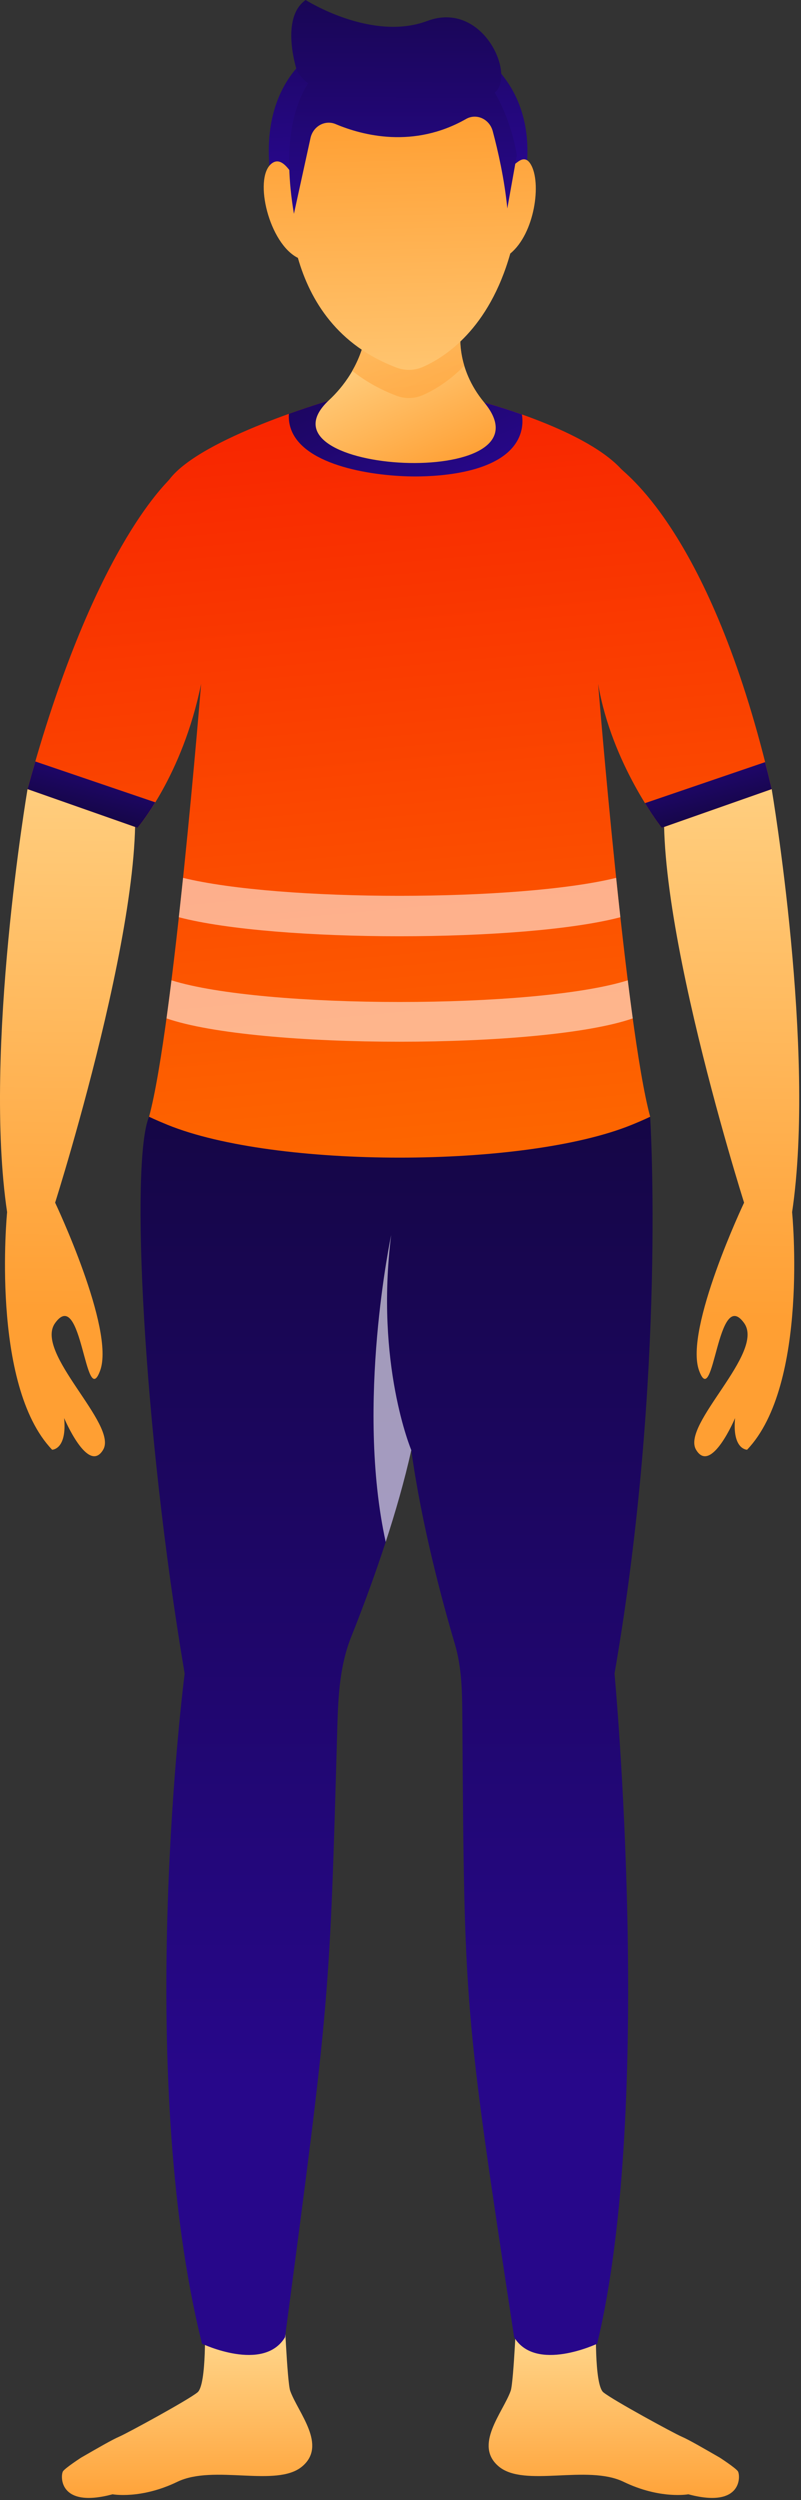 <svg width="102" height="318" viewBox="0 0 102 318" fill="none" xmlns="http://www.w3.org/2000/svg">
<rect x="0" y="0" width="102" height="318" fill="#333333" stroke="none"/>
<path d="M67.163 19.202C67.163 29.284 59.79 37.457 50.694 37.457C41.598 37.457 34.225 29.284 34.225 19.202C34.225 9.121 41.064 3.568 50.16 3.568C59.255 3.568 67.163 9.121 67.163 19.202Z" fill="url(#paint0_linear_3334_36169)"/>
<path d="M10.33 312.605C10.33 312.605 8.345 313.89 8.025 314.34C7.705 314.79 7.345 319.135 14.338 317.269C14.338 317.269 17.926 317.931 22.578 315.683C27.23 313.435 35.207 316.447 38.462 313.74C41.716 311.035 37.96 306.896 36.957 304.117C36.566 303.034 36.163 293.178 36.163 293.178L26.082 295.245C26.082 295.245 26.357 303.313 25.156 304.299C23.955 305.285 16.174 309.51 15.213 309.924C14.251 310.34 12.568 311.319 10.33 312.605Z" fill="url(#paint1_linear_3334_36169)"/>
<path d="M91.657 312.605C91.657 312.605 93.642 313.89 93.962 314.34C94.282 314.79 94.642 319.135 87.649 317.269C87.649 317.269 84.061 317.931 79.409 315.683C74.757 313.435 66.78 316.447 63.525 313.74C60.271 311.035 64.027 306.896 65.03 304.117C65.421 303.034 65.826 293.178 65.826 293.178L75.907 295.245C75.907 295.245 75.631 303.313 76.832 304.299C78.033 305.285 85.814 309.51 86.776 309.924C87.736 310.34 89.42 311.319 91.657 312.605Z" fill="url(#paint2_linear_3334_36169)"/>
<path d="M3.507 100.373C3.507 100.373 -2.151 133.637 0.906 154.185C0.906 154.185 -1.261 176.165 6.639 184.404C6.639 184.404 8.549 184.404 8.168 180.375C8.168 180.375 11.225 187.628 13.136 184.404C15.047 181.181 4.301 172.059 7.02 168.287C10.459 163.517 10.842 179.569 12.754 174.331C14.665 169.093 7.02 152.976 7.02 152.976C7.02 152.976 20.872 109.397 16.285 97.309L3.507 100.373Z" fill="url(#paint3_linear_3334_36169)"/>
<path d="M98.266 100.373C98.266 100.373 103.925 133.637 100.867 154.185C100.867 154.185 103.035 176.165 95.134 184.404C95.134 184.404 93.223 184.404 93.606 180.375C93.606 180.375 90.548 187.628 88.637 184.404C86.725 181.181 97.472 172.059 94.753 168.287C91.314 163.517 90.93 179.569 89.02 174.331C87.109 169.093 94.753 152.976 94.753 152.976C94.753 152.976 80.901 109.397 85.488 97.309L98.266 100.373Z" fill="url(#paint4_linear_3334_36169)"/>
<path d="M78.254 212.88C84.867 174.749 82.79 142.047 82.79 142.047H18.979C16.597 147.648 18.174 181.301 23.514 212.88C23.514 212.88 17.014 263.155 25.724 298.116C25.724 298.116 33.555 301.831 36.297 297.29C42.032 253.991 41.969 254.43 42.962 219.429C43.071 215.587 43.301 211.756 44.718 208.215C46.999 202.513 50.422 193.218 52.373 184.454C53.678 193.918 56.294 203.625 57.928 209.136C58.832 212.188 58.853 215.381 58.875 218.578C59.122 255.616 59.094 255.424 65.472 297.29C68.214 301.831 76.046 298.116 76.046 298.116C83.363 267.736 78.254 212.88 78.254 212.88Z" fill="url(#paint5_linear_3334_36169)"/>
<path d="M79.074 59.627C74.132 54.309 60.609 50.912 60.609 50.912L50.888 52.142L42.227 50.855C42.227 50.855 25.601 55.644 21.568 60.986C21.093 61.615 11.747 70.014 3.508 100.373L17.509 105.292C17.509 105.292 23.245 98.686 25.61 86.981C25.61 86.981 22.093 130.568 18.983 142.047C18.983 142.047 19.839 142.468 21.355 143.084C35.043 148.637 66.732 148.637 80.42 143.084C81.937 142.47 82.792 142.047 82.792 142.047C79.681 130.568 76.165 86.981 76.165 86.981C77.893 97.23 84.266 105.292 84.266 105.292L98.267 100.373C90.871 68.473 79.923 60.54 79.074 59.627Z" fill="url(#paint6_linear_3334_36169)"/>
<path d="M37.053 54.586C38.76 59.337 47.8 60.605 52.874 60.605C56.203 60.605 64.161 60.114 66.123 55.559C66.437 54.832 66.642 53.874 66.459 52.718C63.164 51.555 60.608 50.912 60.608 50.912L50.886 52.142L42.225 50.855C42.225 50.855 39.907 51.523 36.792 52.638C36.733 53.384 36.859 54.041 37.053 54.586Z" fill="url(#paint7_linear_3334_36169)"/>
<path d="M41.897 50.899C43.632 49.282 45.913 46.448 46.607 42.302H58.663C58.663 42.302 57.975 46.749 61.662 51.194C71.059 62.528 31.664 60.431 41.897 50.899Z" fill="url(#paint8_linear_3334_36169)"/>
<path opacity="0.65" d="M58.664 42.303H46.609C46.291 44.2 45.634 45.809 44.855 47.167C46.424 48.417 48.278 49.502 50.487 50.339C51.566 50.748 52.758 50.729 53.818 50.267C55.172 49.679 57.139 48.554 59.123 46.52C58.392 44.086 58.664 42.303 58.664 42.303Z" fill="url(#paint9_linear_3334_36169)"/>
<path d="M67.57 20.876C66.693 19.441 65.683 20.984 65.34 20.969C64.54 18.537 61.829 7.529 49.982 8.139C41.253 8.588 37.156 18.506 37.156 18.506C37.156 18.506 37.159 20.344 37.038 21.887C36.525 21.198 35.582 19.911 34.499 20.877C32.314 22.826 34.261 30.967 37.934 32.803C39.507 38.297 43.011 43.925 50.486 46.756C51.565 47.165 52.756 47.146 53.816 46.686C56.674 45.445 62.256 41.862 64.979 32.251C68.093 29.707 68.998 23.209 67.57 20.876Z" fill="url(#paint10_linear_3334_36169)"/>
<path opacity="0.6" d="M49.812 157.1C49.812 157.1 45.257 178.549 49.116 196.137C50.341 192.38 51.505 188.365 52.376 184.454C52.376 184.454 47.76 173.527 49.812 157.1Z" fill="white"/>
<path d="M3.508 100.373L17.509 105.292C17.509 105.292 18.476 104.167 19.774 102.055L4.498 96.86C4.166 98 3.836 99.163 3.508 100.373Z" fill="url(#paint11_linear_3334_36169)"/>
<path d="M98.266 100.373C97.993 99.193 97.713 98.057 97.43 96.942L82.133 102.16C83.356 104.142 84.265 105.292 84.265 105.292L98.266 100.373Z" fill="url(#paint12_linear_3334_36169)"/>
<path opacity="0.55" d="M21.837 124.696C21.63 126.361 21.419 127.985 21.205 129.538C32.605 133.496 69.175 133.496 80.575 129.538C80.361 127.985 80.15 126.361 79.943 124.696C68.202 128.37 33.577 128.37 21.837 124.696Z" fill="white"/>
<path opacity="0.55" d="M23.309 111.663C23.136 113.321 22.956 114.997 22.771 116.67C35.098 119.898 66.672 119.898 78.999 116.67C78.814 114.997 78.634 113.321 78.461 111.663C65.998 114.709 35.773 114.709 23.309 111.663Z" fill="white"/>
<path d="M53.178 5.065C42.405 4.136 34.533 9.976 37.429 27.197L39.538 17.563C39.867 16.062 41.383 15.213 42.74 15.785C46.182 17.236 52.678 18.93 59.35 15.133C60.68 14.376 62.334 15.147 62.744 16.68C63.405 19.151 64.234 22.769 64.602 26.513L65.812 19.747C65.812 19.747 63.952 5.996 53.178 5.065Z" fill="url(#paint13_linear_3334_36169)"/>
<path d="M37.814 8.998C37.814 8.998 35.602 2.333 38.921 0C38.921 0 47.297 5.332 54.41 2.665C61.522 -5.99474e-06 65.789 9.663 62.944 11.829C61.444 12.972 41.608 15.662 37.814 8.998Z" fill="url(#paint14_linear_3334_36169)"/>
<defs>
<linearGradient id="paint0_linear_3334_36169" x1="49.007" y1="-22.132" x2="50.969" y2="21.139" gradientUnits="userSpaceOnUse">
<stop stop-color="#0E052B"/>
<stop offset="1" stop-color="#27078A"/>
</linearGradient>
<linearGradient id="paint1_linear_3334_36169" x1="23.825" y1="286.92" x2="23.825" y2="319.168" gradientUnits="userSpaceOnUse">
<stop stop-color="#FFEFB4"/>
<stop offset="1" stop-color="#FF9F33"/>
</linearGradient>
<linearGradient id="paint2_linear_3334_36169" x1="78.162" y1="286.92" x2="78.162" y2="319.168" gradientUnits="userSpaceOnUse">
<stop stop-color="#FFEFB4"/>
<stop offset="1" stop-color="#FF9F33"/>
</linearGradient>
<linearGradient id="paint3_linear_3334_36169" x1="9.55" y1="51.705" x2="7.835" y2="166.382" gradientUnits="userSpaceOnUse">
<stop stop-color="#FFEFB4"/>
<stop offset="1" stop-color="#FF9F33"/>
</linearGradient>
<linearGradient id="paint4_linear_3334_36169" x1="94.097" y1="53.042" x2="92.383" y2="167.656" gradientUnits="userSpaceOnUse">
<stop stop-color="#FFEFB4"/>
<stop offset="1" stop-color="#FF9F33"/>
</linearGradient>
<linearGradient id="paint5_linear_3334_36169" x1="50.499" y1="93.599" x2="50.499" y2="264.546" gradientUnits="userSpaceOnUse">
<stop stop-color="#0E052B"/>
<stop offset="1" stop-color="#27078A"/>
</linearGradient>
<linearGradient id="paint6_linear_3334_36169" x1="57.321" y1="177.228" x2="40.696" y2="-1.496" gradientUnits="userSpaceOnUse">
<stop stop-color="#FF7B00"/>
<stop offset="1" stop-color="#F50000"/>
</linearGradient>
<linearGradient id="paint7_linear_3334_36169" x1="39.879" y1="24.681" x2="57.247" y2="62.809" gradientUnits="userSpaceOnUse">
<stop stop-color="#0E052B"/>
<stop offset="1" stop-color="#27078A"/>
</linearGradient>
<linearGradient id="paint8_linear_3334_36169" x1="43.021" y1="32.716" x2="55.818" y2="60.81" gradientUnits="userSpaceOnUse">
<stop stop-color="#FFEFB4"/>
<stop offset="1" stop-color="#FF9F33"/>
</linearGradient>
<linearGradient id="paint9_linear_3334_36169" x1="42.12" y1="-37.639" x2="54.621" y2="58.482" gradientUnits="userSpaceOnUse">
<stop stop-color="#FFEFB4"/>
<stop offset="1" stop-color="#FF9F33"/>
</linearGradient>
<linearGradient id="paint10_linear_3334_36169" x1="52.198" y1="84.273" x2="50.546" y2="14.781" gradientUnits="userSpaceOnUse">
<stop stop-color="#FFEFB4"/>
<stop offset="1" stop-color="#FF9F33"/>
</linearGradient>
<linearGradient id="paint11_linear_3334_36169" x1="10.132" y1="107.689" x2="13.676" y2="94.006" gradientUnits="userSpaceOnUse">
<stop stop-color="#0E052B"/>
<stop offset="1" stop-color="#27078A"/>
</linearGradient>
<linearGradient id="paint12_linear_3334_36169" x1="91.764" y1="107.977" x2="88.22" y2="94.294" gradientUnits="userSpaceOnUse">
<stop stop-color="#0E052B"/>
<stop offset="1" stop-color="#27078A"/>
</linearGradient>
<linearGradient id="paint13_linear_3334_36169" x1="51.446" y1="-20.733" x2="51.283" y2="26.58" gradientUnits="userSpaceOnUse">
<stop stop-color="#0E052B"/>
<stop offset="1" stop-color="#27078A"/>
</linearGradient>
<linearGradient id="paint14_linear_3334_36169" x1="50.55" y1="-20.737" x2="50.386" y2="26.577" gradientUnits="userSpaceOnUse">
<stop stop-color="#0E052B"/>
<stop offset="1" stop-color="#27078A"/>
</linearGradient>
</defs>
</svg>
